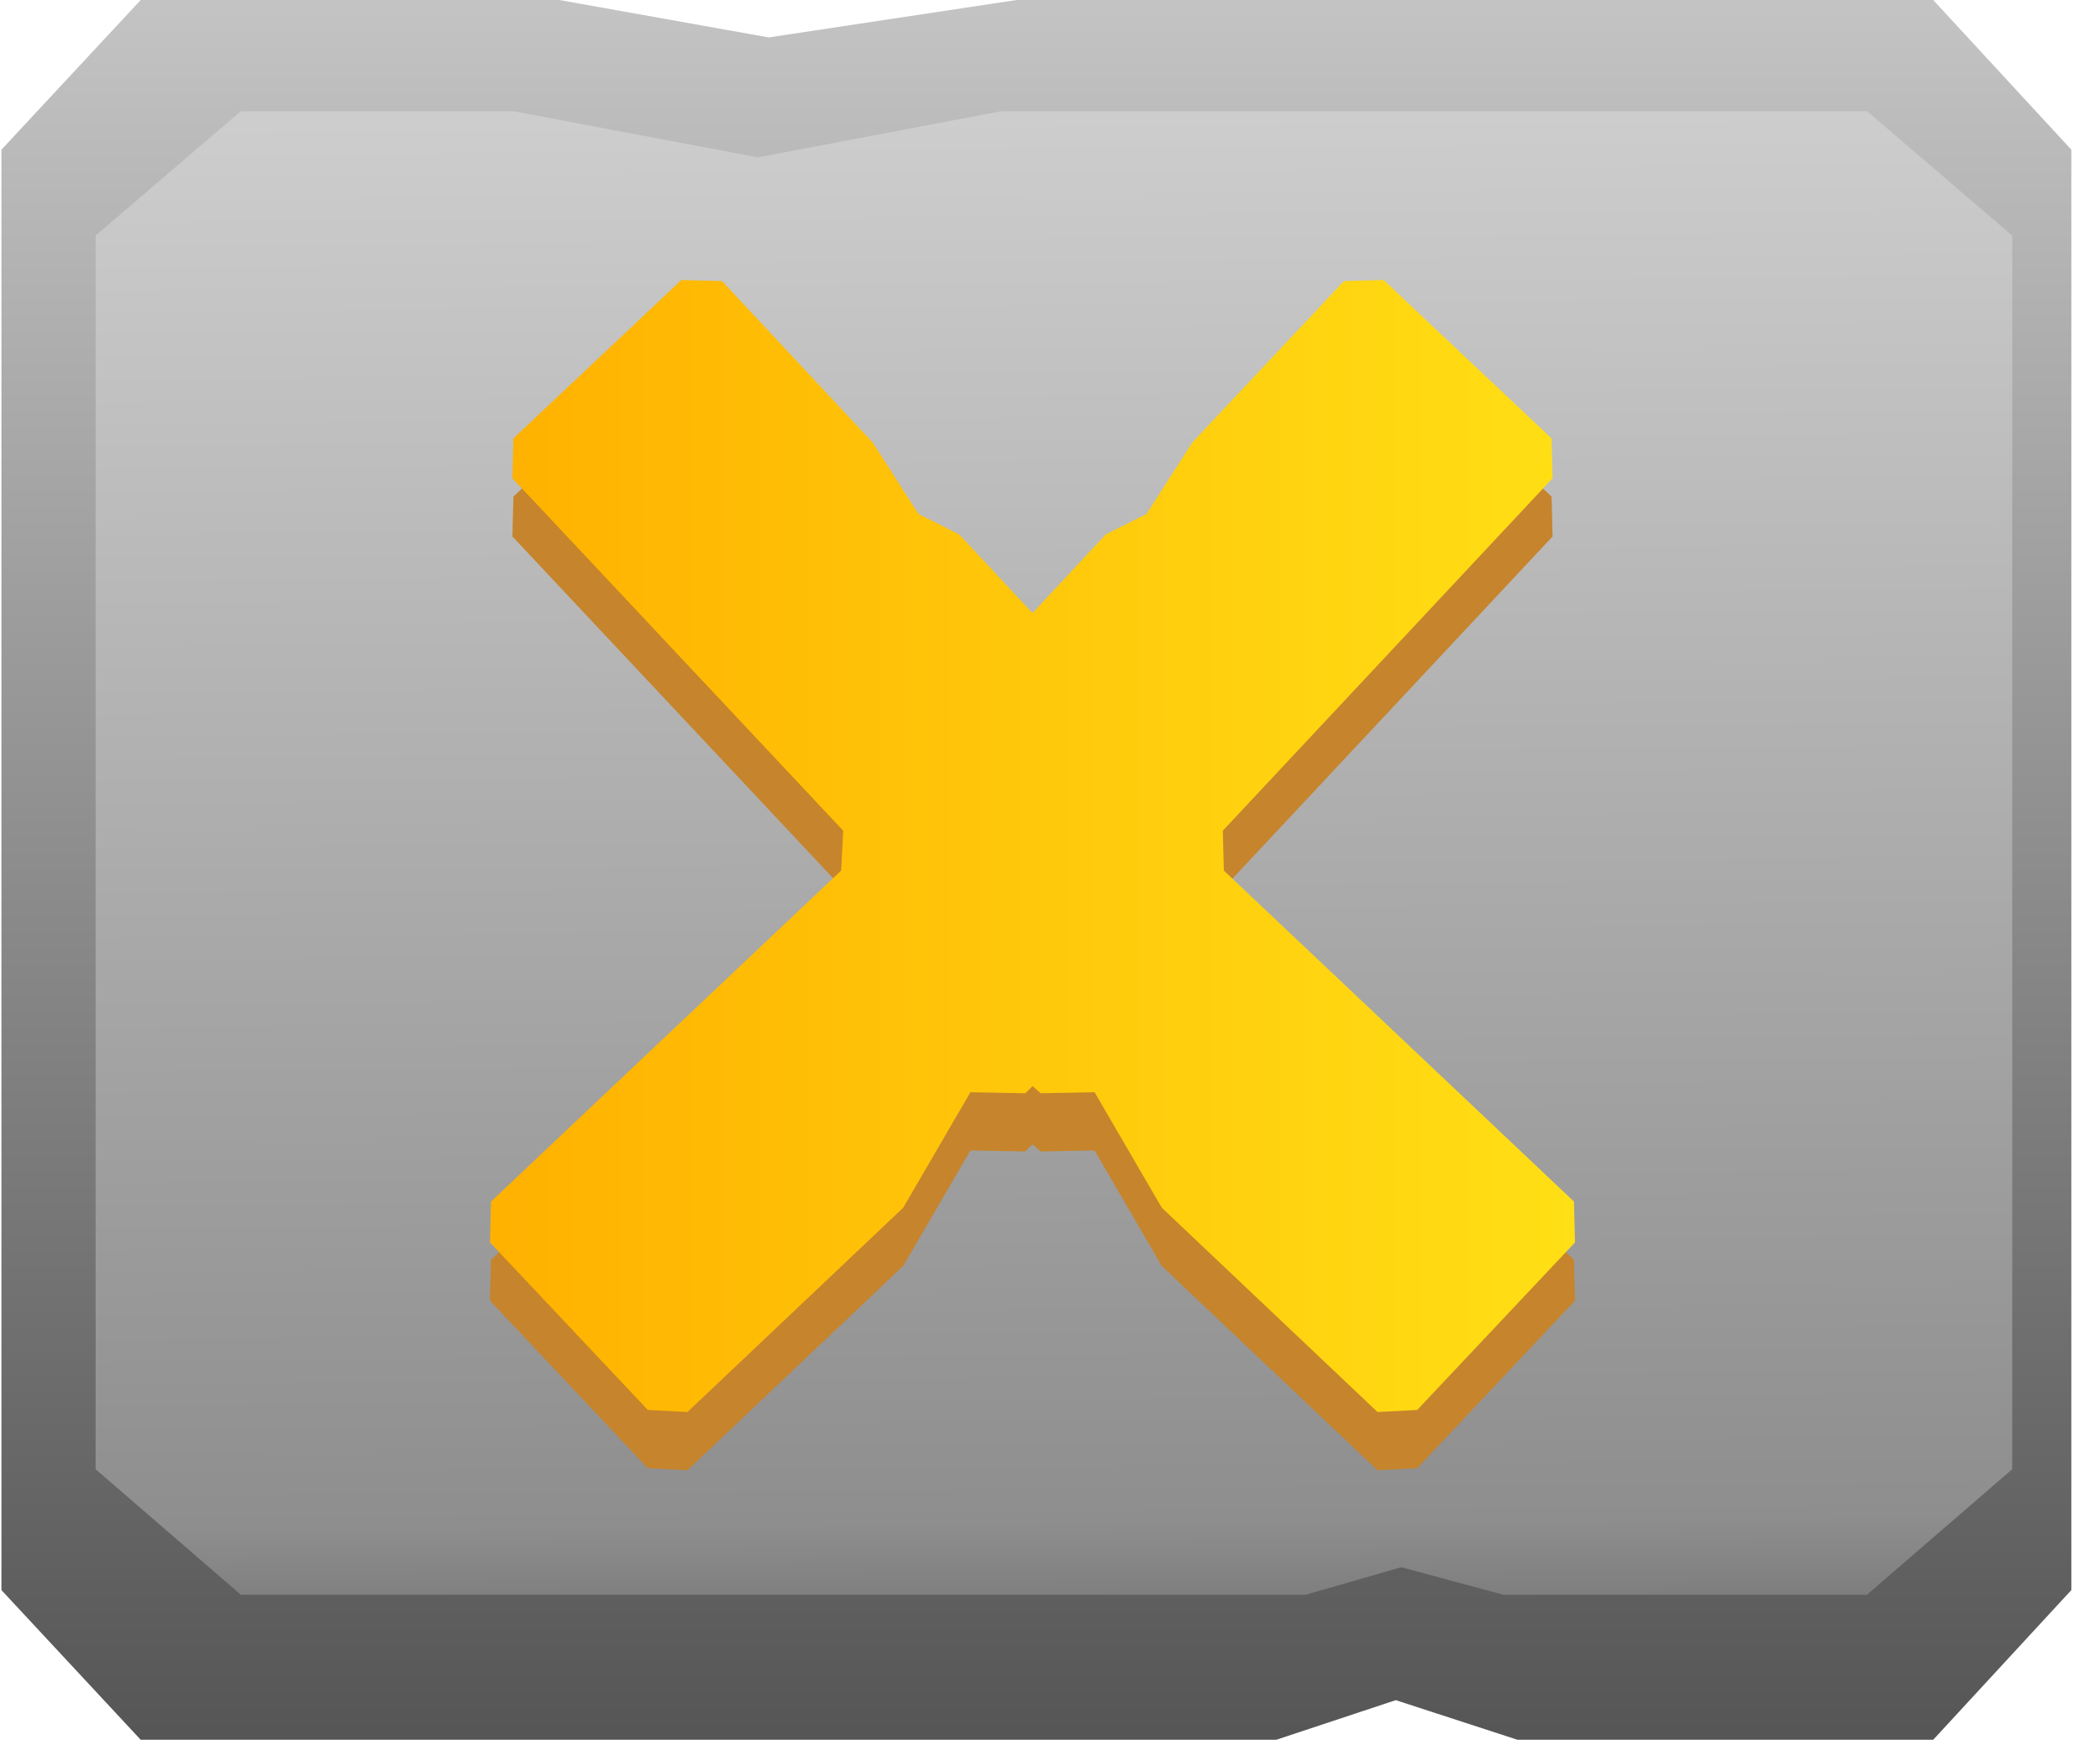 <svg width="60" height="50" viewBox="0 0 60 50" fill="none" xmlns="http://www.w3.org/2000/svg">
<path d="M55.234 49.7H43.357L39.879 48.568L36.463 49.7H4.02L0.041 45.424V4.276L4.02 3.05176e-05H15.979L21.964 1.069L29.046 3.05176e-05H55.234L59.181 4.276V45.424L55.234 49.7Z" fill="url(#paint0_linear_278_3535)"/>
<path d="M53.343 45.556H42.95L40.036 44.77L37.31 45.556H6.881L2.732 41.971V6.729L6.881 3.176H14.666L21.654 4.496L28.611 3.176H53.343L57.492 6.729V41.971L53.343 45.556Z" fill="url(#paint1_linear_278_3535)"/>
<path d="M44.971 35.988L34.967 26.532L34.938 25.394L44.36 15.325L44.331 14.187L39.533 9.664L38.399 9.693L34.066 14.304L32.757 16.347L31.594 16.93L29.5 19.178L27.406 16.93L26.243 16.347L24.934 14.304L20.63 9.693L19.467 9.664L14.669 14.187L14.64 15.325L24.091 25.394L24.033 26.532L14.029 35.988L14 37.155L18.508 41.942L19.642 42L25.807 36.163L27.726 32.865L29.296 32.894L29.5 32.69L29.733 32.894L31.274 32.865L33.193 36.163L39.358 42L40.492 41.942L45 37.155L44.971 35.988Z" fill="#C6842C"/>
<path d="M44.971 34.325L34.967 24.869L34.938 23.73L44.36 13.662L44.331 12.524L39.533 8L38.399 8.029L34.066 12.64L32.757 14.683L31.594 15.267L29.5 17.514L27.406 15.267L26.243 14.683L24.934 12.64L20.63 8.029L19.467 8L14.669 12.524L14.64 13.662L24.091 23.73L24.033 24.869L14.029 34.325L14 35.492L18.508 40.278L19.642 40.337L25.807 34.5L27.726 31.202L29.296 31.231L29.5 31.027L29.733 31.231L31.274 31.202L33.193 34.5L39.358 40.337L40.492 40.278L45 35.492L44.971 34.325Z" fill="url(#paint2_linear_278_3535)"/>
<defs>
<linearGradient id="paint0_linear_278_3535" x1="47.679" y1="-0.247" x2="47.679" y2="49.5" gradientUnits="userSpaceOnUse">
<stop stop-color="#C4C4C4"/>
<stop offset="1" stop-color="#565656"/>
</linearGradient>
<linearGradient id="paint1_linear_278_3535" x1="48" y1="46" x2="47.68" y2="3.161" gradientUnits="userSpaceOnUse">
<stop stop-color="#7B7B7B"/>
<stop offset="0.062" stop-color="#8E8E8E"/>
<stop offset="1" stop-color="#CDCDCD"/>
</linearGradient>
<linearGradient id="paint2_linear_278_3535" x1="14" y1="24.163" x2="45.012" y2="24.163" gradientUnits="userSpaceOnUse">
<stop stop-color="#FFB100"/>
<stop offset="1" stop-color="#FFDF15"/>
</linearGradient>
</defs>
</svg>
